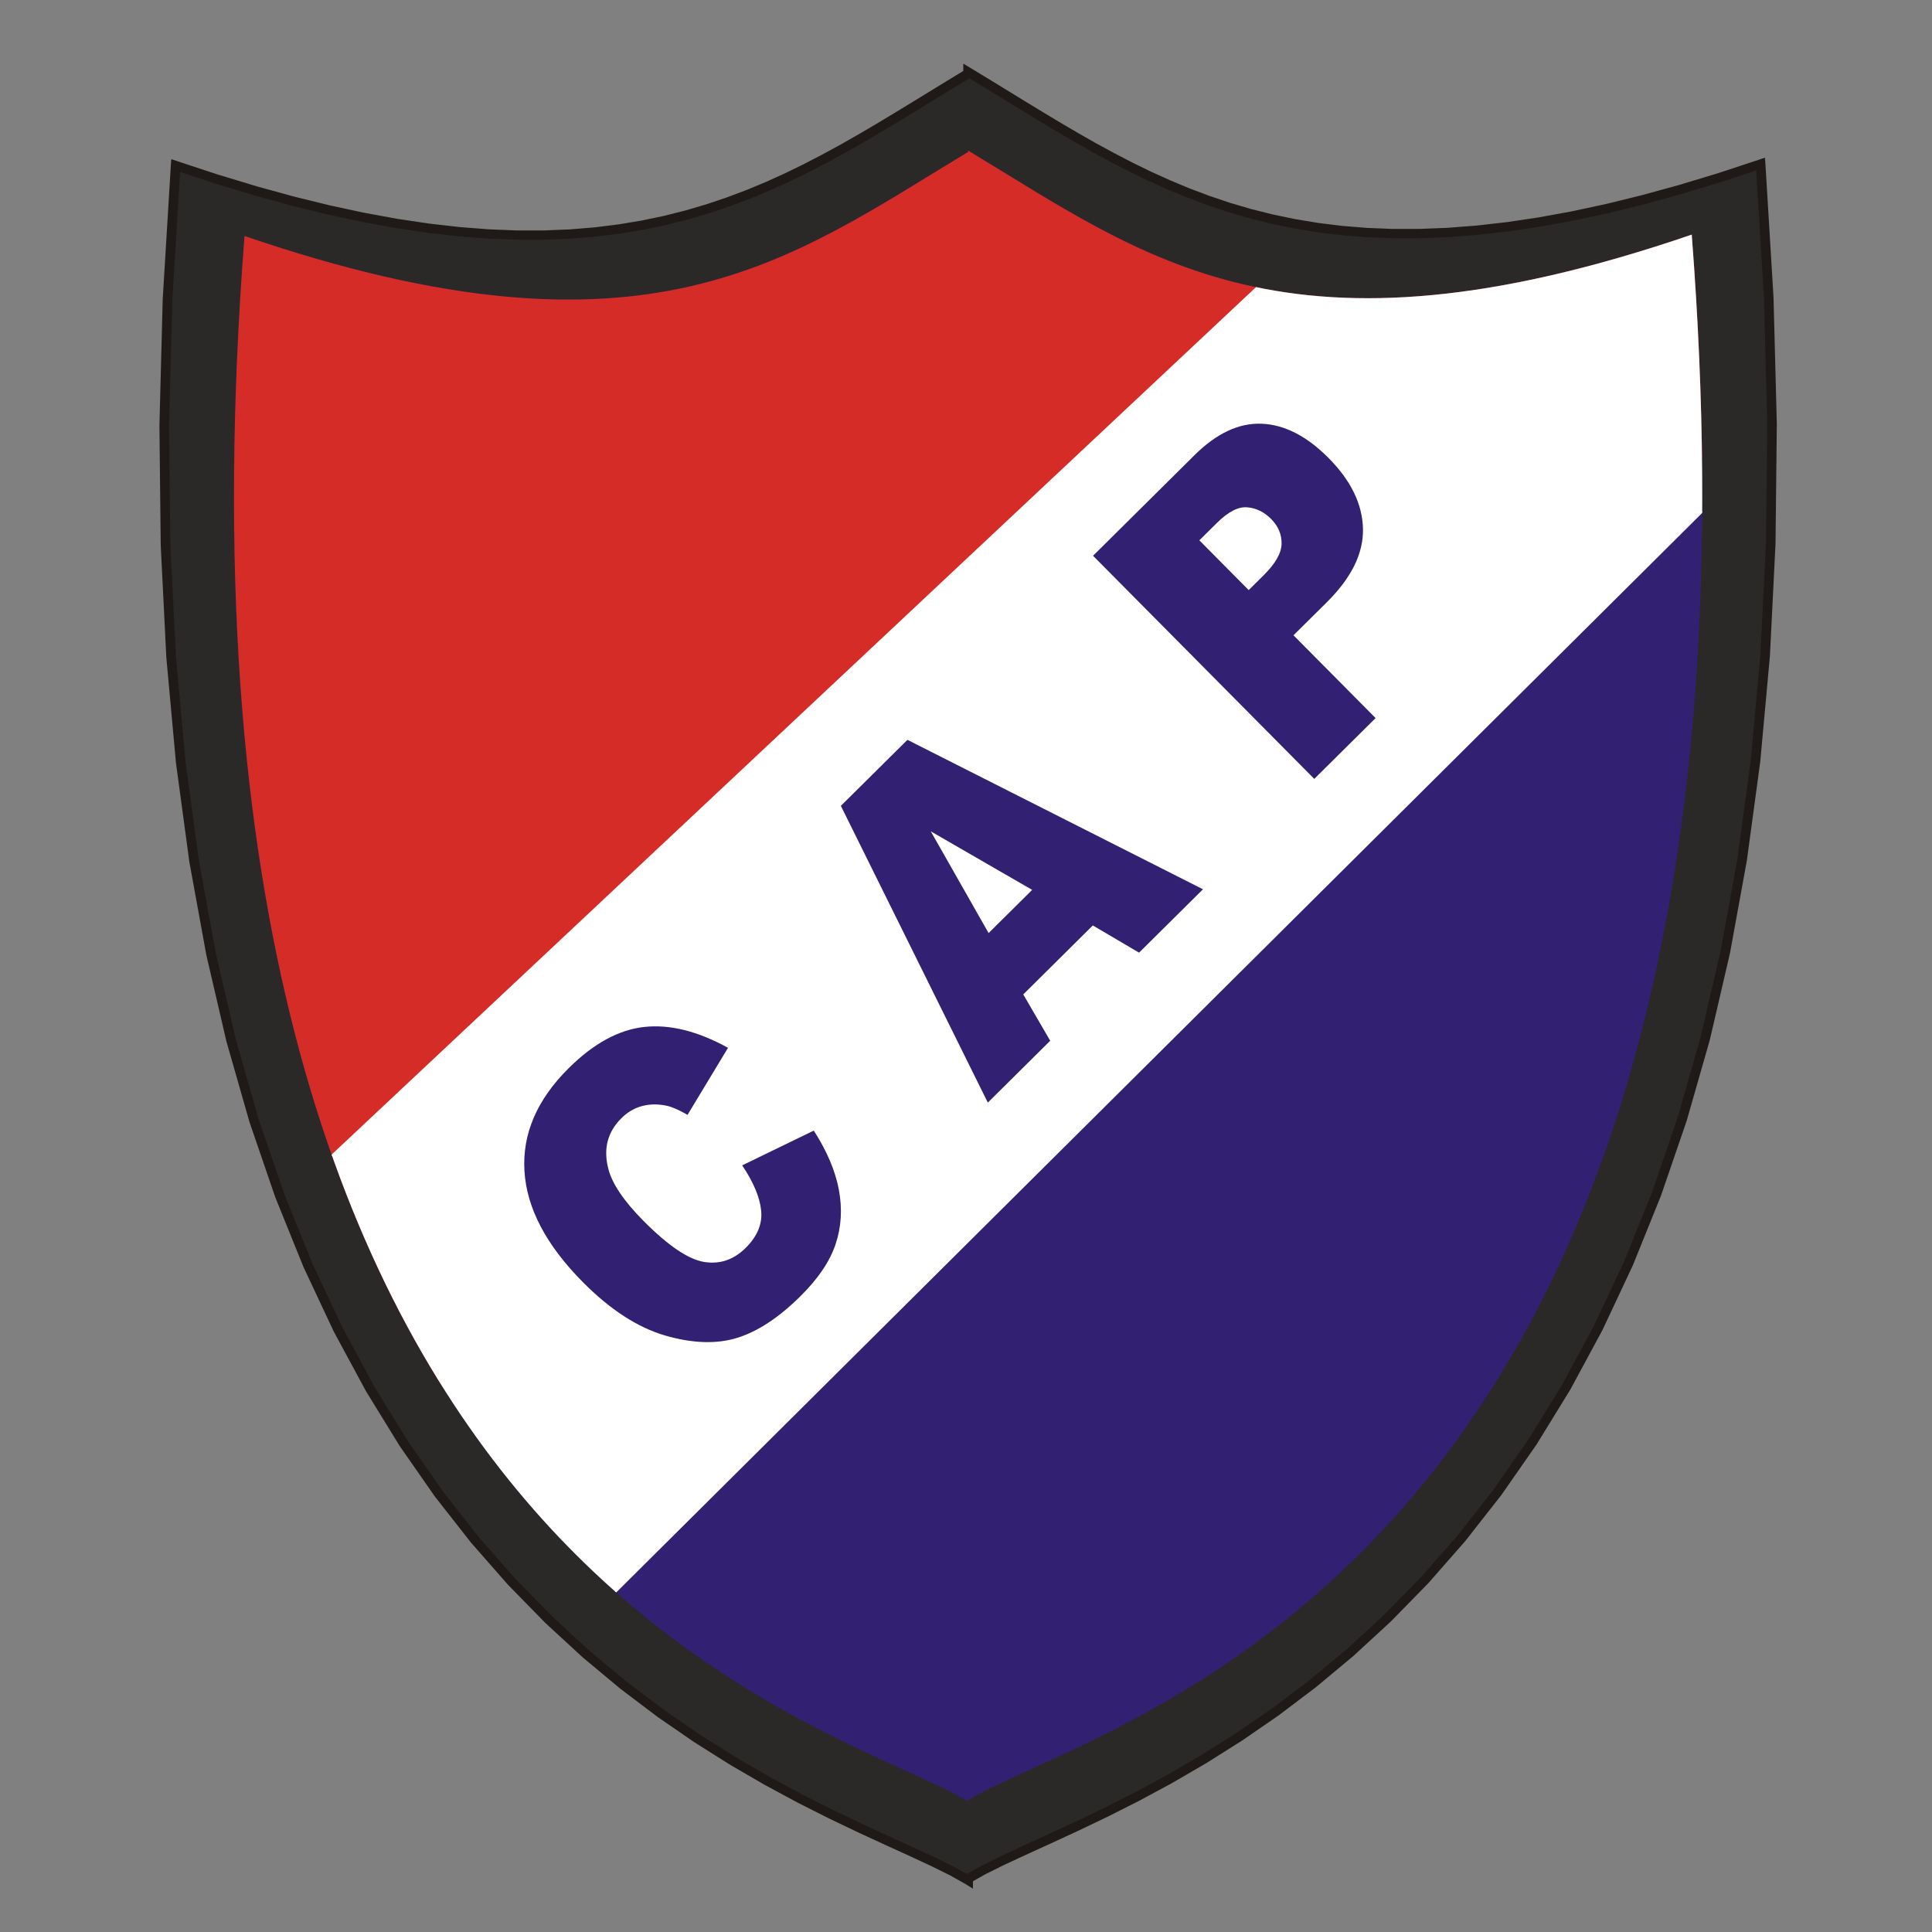 <?xml version="1.0" encoding="UTF-8"?>
<!DOCTYPE svg PUBLIC "-//W3C//DTD SVG 1.1//EN" "http://www.w3.org/Graphics/SVG/1.1/DTD/svg11.dtd">
<!-- Creator: CorelDRAW -->
<svg xmlns="http://www.w3.org/2000/svg" xml:space="preserve" width="100mm" height="100mm" style="shape-rendering:geometricPrecision; text-rendering:geometricPrecision; image-rendering:optimizeQuality; fill-rule:evenodd; clip-rule:evenodd"
viewBox="0 0 100 100">
 <rect x="0" y="0" width="100" height="100" fill="#808080" stroke="none"/>
 <defs>
  <style type="text/css">
   <![CDATA[
    .str0 {stroke:white;stroke-width:0.076}
    .fil4 {fill:white}
    .fil0 {fill:#2B2828}
    .fil2 {fill:#322073}
    .fil3 {fill:#D52C27}
    .fil1 {fill:#1F1A17;fill-rule:nonzero}
    .fil5 {fill:#322073;fill-rule:nonzero}
   ]]>
  </style>
   <clipPath id="id0">
    <path d="M87.564 12.144c-20.952,7.172 -28.241,1.19 -37.454,-4.35l0 0.071c-9.213,5.54 -16.502,11.523 -37.454,4.35 -5.369,69.392 30.578,76.779 37.454,81.035l0 -0.071c6.876,-4.256 42.823,-11.643 37.454,-81.035z"/>
   </clipPath>
 </defs>
 <g id="Capa_x0020_1">
  <g>
   <path class="fil0" d="M91.128 8.492c-22.945,7.855 -30.928,1.303 -41.018,-4.764l0 0.078c-10.09,6.067 -18.073,12.619 -41.018,4.764 -5.88,75.995 33.487,84.085 41.018,88.746l0 -0.078c7.53,-4.661 46.898,-12.751 41.018,-88.746z"/>
   <path class="fil1" d="M50.36 3.728l-0.5 0 0.382 -0.205 0.941 0.571 0.931 0.57 0.925 0.567 0.921 0.561 0.92 0.553 0.923 0.542 0.928 0.528 0.938 0.51 0.948 0.492 0.964 0.47 0.982 0.445 1.004 0.418 1.027 0.387 1.055 0.356 1.086 0.32 1.12 0.282 1.157 0.242 1.198 0.199 1.242 0.154 1.289 0.105 1.34 0.054 1.393 -0 1.45 -0.058 1.509 -0.116 1.573 -0.179 1.639 -0.245 1.708 -0.311 1.781 -0.383 1.857 -0.456 1.935 -0.532 2.018 -0.611 2.102 -0.693 0.166 0.456 -2.114 0.697 -2.029 0.615 -1.949 0.536 -1.87 0.46 -1.796 0.385 -1.724 0.315 -1.656 0.246 -1.59 0.181 -1.529 0.118 -1.469 0.058 -1.413 0 -1.359 -0.054 -1.31 -0.107 -1.263 -0.155 -1.219 -0.203 -1.179 -0.246 -1.14 -0.288 -1.105 -0.326 -1.073 -0.361 -1.045 -0.395 -1.018 -0.424 -0.996 -0.451 -0.976 -0.475 -0.96 -0.497 -0.945 -0.516 -0.936 -0.531 -0.927 -0.544 -0.924 -0.555 -0.923 -0.563 -0.925 -0.567 -0.931 -0.57 -0.939 -0.569 0.382 -0.205zm-0.5 0l0 -0.435 0.382 0.23 -0.382 0.205zm0.382 0.283l-0.382 -0.205 0 -0.078 0.5 0 0 0.078 -0.118 0.205zm0.118 -0.205l0 0.134 -0.118 0.071 0.118 -0.205zm-41.019 4.782l-0.498 -0.036 0.332 -0.21 2.102 0.693 2.018 0.611 1.935 0.532 1.857 0.456 1.781 0.383 1.708 0.312 1.639 0.244 1.573 0.179 1.509 0.117 1.45 0.058 1.393 0.001 1.34 -0.054 1.289 -0.105 1.242 -0.154 1.198 -0.199 1.157 -0.242 1.12 -0.282 1.086 -0.32 1.055 -0.356 1.027 -0.387 1.004 -0.418 0.982 -0.445 0.964 -0.47 0.948 -0.492 0.938 -0.51 0.928 -0.528 0.923 -0.542 0.92 -0.553 0.921 -0.561 0.925 -0.567 0.931 -0.57 0.941 -0.571 0.264 0.41 -0.939 0.569 -0.931 0.57 -0.925 0.567 -0.923 0.563 -0.924 0.555 -0.927 0.544 -0.936 0.531 -0.945 0.516 -0.96 0.497 -0.976 0.475 -0.996 0.451 -1.018 0.424 -1.045 0.395 -1.073 0.361 -1.105 0.326 -1.14 0.288 -1.179 0.246 -1.219 0.203 -1.263 0.155 -1.31 0.107 -1.359 0.054 -1.413 -0.001 -1.469 -0.058 -1.529 -0.118 -1.59 -0.181 -1.656 -0.246 -1.724 -0.315 -1.796 -0.385 -1.87 -0.46 -1.949 -0.536 -2.029 -0.615 -2.114 -0.697 0.332 -0.21zm-0.498 -0.036l0.024 -0.315 0.308 0.105 -0.332 0.21zm41.017 88.764l0.5 0 -0.384 0.203 -0.782 -0.441 -0.961 -0.476 -1.124 -0.523 -1.272 -0.58 -1.404 -0.648 -1.522 -0.728 -1.626 -0.82 -1.714 -0.924 -1.788 -1.039 -1.849 -1.166 -1.895 -1.305 -1.926 -1.457 -1.943 -1.619 -1.947 -1.793 -1.935 -1.979 -1.91 -2.177 -1.871 -2.387 -1.816 -2.607 -1.748 -2.842 -1.666 -3.085 -1.569 -3.342 -1.459 -3.61 -1.334 -3.889 -1.196 -4.181 -1.042 -4.484 -0.875 -4.8 -0.694 -5.126 -0.499 -5.463 -0.29 -5.814 -0.067 -6.176 0.17 -6.549 0.421 -6.936 0.498 0.036 -0.421 6.919 -0.17 6.534 0.067 6.159 0.29 5.795 0.497 5.445 0.692 5.105 0.871 4.777 1.037 4.462 1.188 4.158 1.326 3.867 1.449 3.586 1.559 3.318 1.653 3.062 1.734 2.817 1.801 2.586 1.853 2.365 1.893 2.158 1.918 1.96 1.928 1.776 1.926 1.603 1.909 1.442 1.877 1.294 1.832 1.156 1.774 1.03 1.701 0.916 1.614 0.815 1.514 0.725 1.4 0.646 1.272 0.58 1.132 0.526 0.978 0.486 0.812 0.458 -0.384 0.203zm0.5 0l0 0.441 -0.384 -0.237 0.384 -0.203zm-0.384 -0.281l0.384 0.203 0 0.078 -0.5 0 0 -0.078 0.116 -0.203zm-0.116 0.203l0 -0.131 0.116 -0.072 -0.116 0.203zm41.351 -88.518l-0.166 -0.456 0.332 0.21 0.421 6.936 0.17 6.549 -0.067 6.176 -0.29 5.814 -0.499 5.463 -0.694 5.126 -0.875 4.8 -1.042 4.484 -1.196 4.181 -1.334 3.889 -1.459 3.61 -1.569 3.342 -1.666 3.085 -1.748 2.842 -1.816 2.607 -1.871 2.387 -1.91 2.177 -1.935 1.979 -1.947 1.793 -1.943 1.618 -1.926 1.457 -1.895 1.305 -1.849 1.166 -1.788 1.039 -1.714 0.924 -1.626 0.82 -1.522 0.728 -1.404 0.648 -1.272 0.58 -1.124 0.523 -0.961 0.476 -0.782 0.441 -0.268 -0.407 0.812 -0.458 0.978 -0.486 1.132 -0.526 1.272 -0.58 1.4 -0.646 1.514 -0.725 1.614 -0.815 1.701 -0.916 1.774 -1.03 1.832 -1.156 1.877 -1.294 1.909 -1.442 1.926 -1.603 1.928 -1.776 1.918 -1.96 1.893 -2.158 1.853 -2.365 1.801 -2.587 1.734 -2.817 1.653 -3.062 1.559 -3.318 1.449 -3.586 1.326 -3.867 1.188 -4.158 1.037 -4.462 0.871 -4.777 0.692 -5.105 0.497 -5.445 0.29 -5.795 0.067 -6.159 -0.17 -6.534 -0.421 -6.919 0.332 0.21zm-0.166 -0.456l0.308 -0.105 0.024 0.315 -0.332 -0.21z"/>
  </g>
  <path class="fil2" d="M87.564 12.144c-20.952,7.172 -28.241,1.19 -37.454,-4.35l0 0.071c-9.213,5.54 -16.502,11.523 -37.454,4.35 -5.369,69.392 30.578,76.779 37.454,81.035l0 -0.071c6.876,-4.256 42.823,-11.643 37.454,-81.035z"/>
  <g style="clip-path:url(#id0)">
   <g>
    <polygon class="fil3" points="9.562,10.5 94.082,-0.295 93.818,19.453 21.937,72.376 6.403,52.628 4.033,12.87 "/>
    <polygon class="fil4 str0" points="10.089,66.452 82.76,-1.743 107.773,6.946 19.304,94.888 5.086,68.031 "/>
   </g>
  </g>
  <g>
  </g>
  <path class="fil5" d="M38.413 60.32l3.708 -1.8c0.683,1.061 1.116,2.083 1.3,3.068 0.184,0.986 0.126,1.923 -0.171,2.809 -0.294,0.889 -0.902,1.786 -1.817,2.692 -1.112,1.103 -2.203,1.822 -3.265,2.155 -1.067,0.333 -2.314,0.295 -3.738,-0.117 -1.421,-0.414 -2.844,-1.334 -4.265,-2.768 -1.896,-1.912 -2.904,-3.829 -3.019,-5.746 -0.118,-1.92 0.646,-3.696 2.292,-5.328 1.288,-1.277 2.591,-1.988 3.913,-2.131 1.322,-0.143 2.766,0.217 4.331,1.081l-2.095 3.469c-0.447,-0.256 -0.805,-0.412 -1.075,-0.47 -0.446,-0.097 -0.87,-0.092 -1.272,0.013 -0.404,0.107 -0.762,0.318 -1.078,0.632 -0.714,0.708 -0.942,1.579 -0.678,2.608 0.192,0.77 0.798,1.672 1.825,2.707 1.272,1.283 2.315,1.987 3.13,2.123 0.817,0.134 1.535,-0.109 2.157,-0.726 0.605,-0.6 0.873,-1.244 0.801,-1.935 -0.069,-0.689 -0.397,-1.467 -0.982,-2.338zm18.151 -12.419l-3.6 3.57 1.395 2.398 -3.229 3.202 -7.607 -15.36 3.446 -3.417 15.297 7.735 -3.308 3.28 -2.393 -1.408zm-3.139 -1.841l-5.248 -3.03 2.993 5.266 2.255 -2.236zm3.151 -17.293l5.253 -5.209c1.143,-1.133 2.304,-1.677 3.484,-1.625 1.177,0.049 2.332,0.642 3.454,1.774 1.157,1.167 1.751,2.386 1.78,3.658 0.029,1.272 -0.593,2.54 -1.867,3.803l-1.729 1.714 4.25 4.286 -3.174 3.147 -11.451 -11.549zm8.056 1.776l0.774 -0.767c0.61,-0.604 0.919,-1.145 0.929,-1.63 0.008,-0.482 -0.172,-0.912 -0.54,-1.283 -0.36,-0.363 -0.774,-0.566 -1.236,-0.604 -0.463,-0.043 -0.99,0.23 -1.581,0.816l-0.9 0.892 2.554 2.576z"/>
 </g>
</svg>
